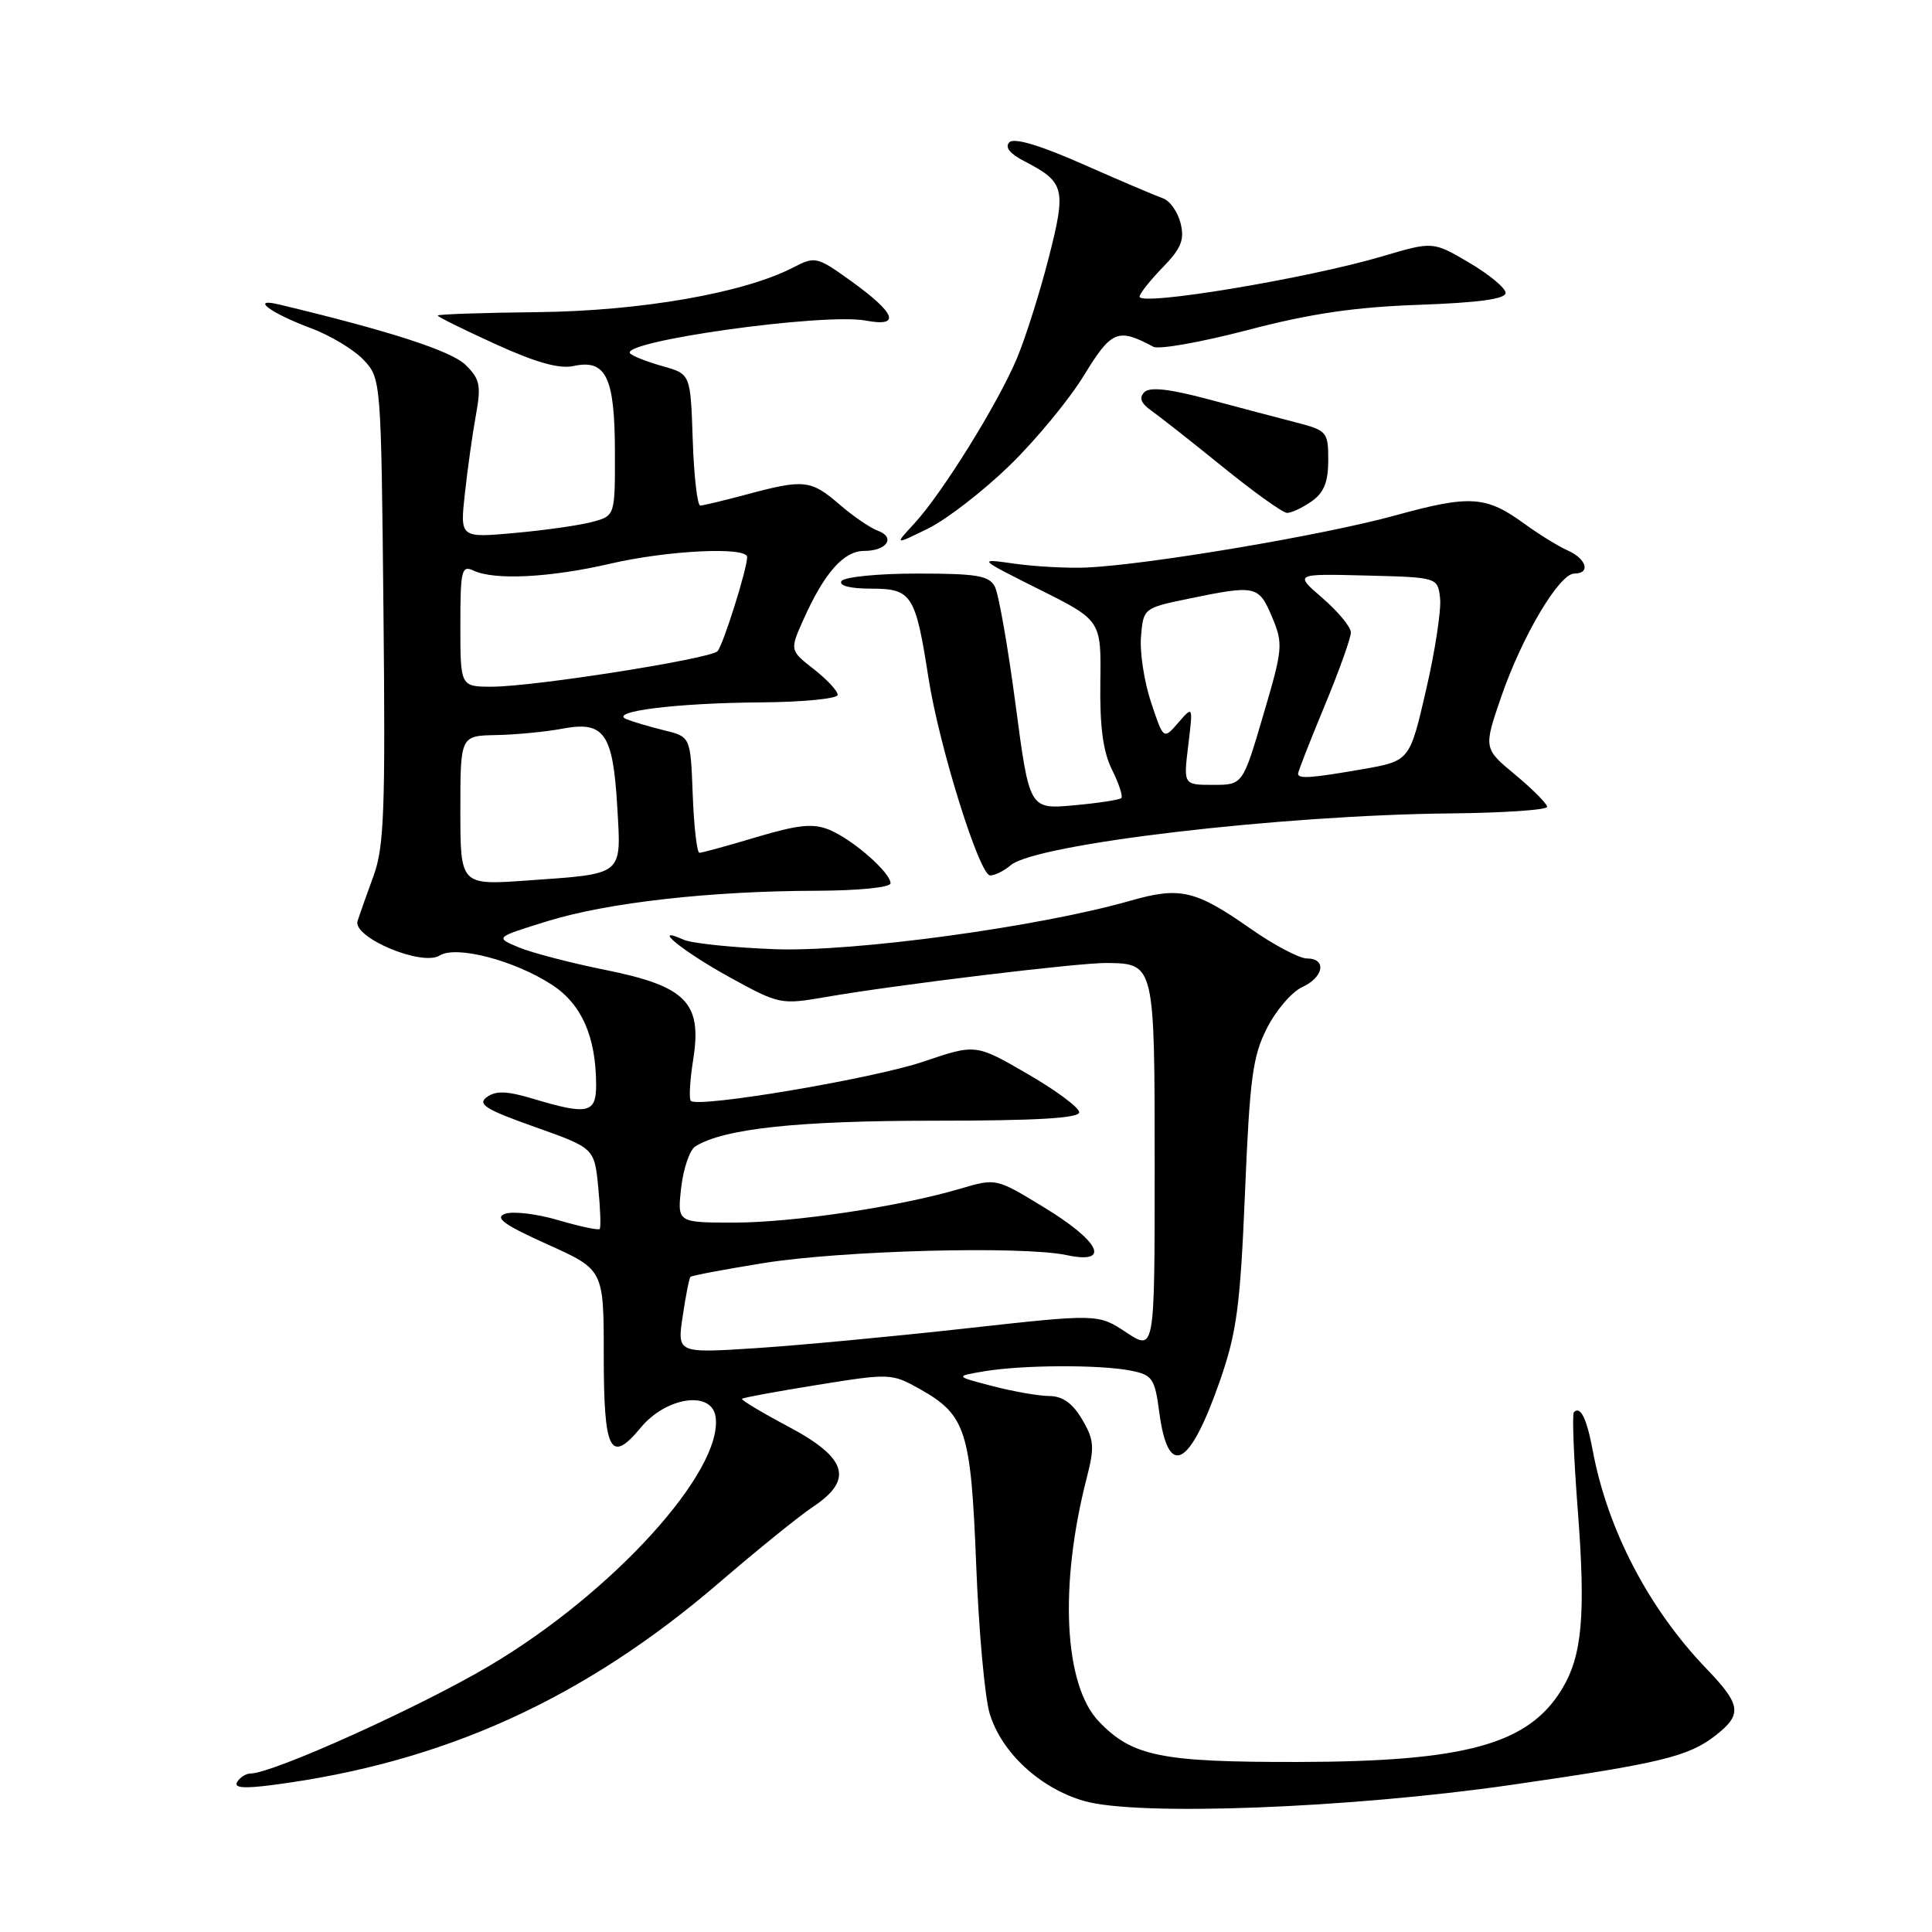 <?xml version="1.0" encoding="UTF-8" standalone="no"?>
<!DOCTYPE svg PUBLIC "-//W3C//DTD SVG 1.1//EN" "http://www.w3.org/Graphics/SVG/1.1/DTD/svg11.dtd" >
<svg xmlns="http://www.w3.org/2000/svg" xmlns:xlink="http://www.w3.org/1999/xlink" version="1.1" viewBox="0 0 256 256">
 <g >
 <path fill="currentColor"
d=" M 200.23 236.51 C 220.11 233.64 223.78 232.75 227.38 229.91 C 230.88 227.16 230.70 225.89 226.13 221.13 C 218.47 213.17 213.00 202.67 211.05 192.22 C 210.25 187.94 209.42 186.25 208.55 187.12 C 208.30 187.37 208.53 193.18 209.06 200.04 C 210.13 214.01 209.66 219.39 206.95 223.84 C 202.51 231.14 194.18 233.43 172.00 233.47 C 153.84 233.50 150.03 232.73 145.61 228.11 C 140.98 223.28 140.32 210.11 144.00 195.82 C 145.05 191.73 144.98 190.77 143.38 188.07 C 142.13 185.94 140.79 184.99 139.03 184.98 C 137.64 184.97 134.25 184.38 131.50 183.66 C 126.50 182.36 126.50 182.36 130.50 181.69 C 135.56 180.85 145.80 180.81 149.86 181.62 C 152.70 182.19 153.02 182.65 153.61 187.14 C 154.79 196.00 157.63 194.51 161.66 182.92 C 163.88 176.54 164.34 173.05 164.97 158.00 C 165.60 142.84 165.99 139.93 167.89 136.21 C 169.09 133.85 171.19 131.42 172.54 130.80 C 175.42 129.49 175.83 127.00 173.17 127.00 C 172.16 127.00 168.77 125.21 165.64 123.01 C 158.41 117.95 156.35 117.47 149.82 119.34 C 137.68 122.82 112.99 126.18 102.60 125.77 C 97.04 125.56 91.64 124.99 90.59 124.52 C 86.07 122.49 90.45 126.06 96.68 129.49 C 103.25 133.10 103.46 133.14 109.43 132.11 C 118.74 130.49 143.11 127.54 146.68 127.60 C 153.00 127.69 153.00 127.70 153.00 154.64 C 153.00 179.03 153.00 179.03 149.25 176.56 C 145.50 174.08 145.50 174.08 128.00 176.02 C 118.38 177.09 105.83 178.27 100.11 178.64 C 89.73 179.31 89.73 179.31 90.46 174.41 C 90.86 171.71 91.32 169.36 91.49 169.19 C 91.65 169.02 96.00 168.20 101.14 167.37 C 111.57 165.69 135.42 165.06 141.34 166.31 C 147.27 167.57 145.79 164.50 138.24 159.92 C 131.98 156.11 131.98 156.11 127.24 157.51 C 119.19 159.89 105.10 162.00 97.24 162.00 C 89.74 162.00 89.74 162.00 90.26 157.38 C 90.55 154.83 91.39 152.37 92.14 151.90 C 95.91 149.55 105.65 148.50 123.75 148.50 C 137.30 148.50 143.00 148.17 143.00 147.38 C 143.00 146.76 139.91 144.47 136.14 142.29 C 129.29 138.32 129.29 138.32 122.39 140.66 C 115.74 142.92 92.51 146.84 91.54 145.87 C 91.27 145.61 91.42 143.12 91.86 140.35 C 93.04 132.83 90.92 130.68 80.17 128.51 C 75.59 127.59 70.43 126.24 68.71 125.52 C 65.59 124.21 65.59 124.21 72.54 122.06 C 80.50 119.60 94.09 118.06 108.25 118.03 C 113.79 118.01 118.00 117.59 118.00 117.04 C 118.00 115.62 113.00 111.24 109.91 109.96 C 107.75 109.07 105.85 109.26 100.25 110.92 C 96.42 112.07 93.01 113.00 92.68 113.00 C 92.35 113.00 91.95 109.54 91.79 105.31 C 91.50 97.62 91.50 97.62 88.00 96.77 C 86.08 96.30 83.83 95.63 83.00 95.29 C 80.57 94.28 89.61 93.15 100.75 93.07 C 106.39 93.03 111.00 92.58 111.00 92.07 C 111.00 91.56 109.57 90.02 107.81 88.65 C 104.63 86.16 104.63 86.16 106.53 81.94 C 109.28 75.84 111.82 73.00 114.51 73.00 C 117.51 73.00 118.72 71.20 116.31 70.32 C 115.32 69.96 113.02 68.39 111.22 66.83 C 107.45 63.58 106.52 63.48 99.00 65.50 C 95.97 66.31 93.18 66.98 92.79 66.99 C 92.40 66.99 91.95 63.08 91.79 58.28 C 91.50 49.56 91.50 49.56 87.83 48.53 C 85.81 47.96 83.87 47.21 83.51 46.85 C 81.91 45.25 109.16 41.43 114.73 42.48 C 119.42 43.36 118.72 41.52 112.73 37.21 C 108.26 34.00 108.01 33.94 105.11 35.44 C 98.57 38.83 84.90 41.21 71.25 41.36 C 63.97 41.44 58.00 41.64 58.00 41.81 C 58.00 41.98 61.44 43.68 65.66 45.60 C 71.00 48.04 74.12 48.91 76.00 48.50 C 80.29 47.56 81.46 49.97 81.48 59.80 C 81.50 68.34 81.50 68.34 78.50 69.15 C 76.85 69.60 72.23 70.26 68.22 70.62 C 60.95 71.28 60.95 71.28 61.60 65.39 C 61.95 62.15 62.61 57.48 63.06 55.00 C 63.77 51.08 63.60 50.22 61.69 48.35 C 59.80 46.50 51.70 43.87 37.00 40.35 C 33.05 39.40 35.84 41.49 41.18 43.48 C 43.75 44.43 46.90 46.33 48.18 47.69 C 50.49 50.15 50.50 50.31 50.81 80.88 C 51.08 107.32 50.90 112.22 49.50 116.05 C 48.60 118.50 47.65 121.19 47.38 122.03 C 46.68 124.20 55.91 128.09 58.26 126.61 C 60.45 125.23 68.23 127.27 73.20 130.53 C 77.09 133.09 78.98 137.41 78.99 143.75 C 79.00 147.52 77.89 147.77 70.70 145.61 C 67.19 144.55 65.70 144.50 64.51 145.37 C 63.22 146.31 64.33 147.01 70.85 149.32 C 78.76 152.13 78.76 152.13 79.27 157.32 C 79.55 160.17 79.64 162.66 79.46 162.85 C 79.29 163.04 76.81 162.51 73.95 161.67 C 71.10 160.83 67.93 160.46 66.91 160.84 C 65.50 161.36 66.81 162.31 72.53 164.88 C 80.00 168.24 80.00 168.24 80.00 179.56 C 80.00 192.36 80.86 194.05 84.90 189.17 C 88.29 185.08 94.32 184.21 94.82 187.74 C 95.84 194.92 81.19 211.06 64.88 220.71 C 55.59 226.22 36.11 235.00 33.19 235.00 C 32.60 235.00 31.81 235.50 31.43 236.11 C 30.94 236.91 32.28 237.02 36.12 236.52 C 58.75 233.58 77.36 225.14 95.37 209.65 C 100.39 205.33 105.96 200.83 107.74 199.65 C 113.14 196.06 112.26 193.18 104.51 189.06 C 100.95 187.17 98.17 185.50 98.32 185.35 C 98.47 185.19 102.99 184.36 108.35 183.50 C 117.92 181.96 118.17 181.97 121.89 184.06 C 127.99 187.49 128.65 189.56 129.35 207.34 C 129.69 216.05 130.49 224.91 131.13 227.03 C 132.68 232.22 137.83 236.98 143.69 238.65 C 150.78 240.67 178.71 239.61 200.23 236.51 Z  M 133.92 114.65 C 137.22 111.82 169.69 108.00 192.25 107.78 C 199.26 107.71 205.00 107.32 205.00 106.91 C 205.00 106.50 203.10 104.59 200.79 102.67 C 196.57 99.17 196.57 99.17 198.92 92.33 C 201.67 84.33 206.61 76.00 208.60 76.00 C 210.79 76.00 210.24 74.06 207.75 72.95 C 206.51 72.40 203.95 70.82 202.06 69.45 C 196.89 65.68 194.83 65.55 184.75 68.33 C 175.33 70.92 152.15 74.83 144.00 75.20 C 141.53 75.31 137.25 75.08 134.50 74.70 C 129.50 73.99 129.50 73.99 137.71 78.10 C 145.92 82.21 145.92 82.21 145.80 90.43 C 145.72 96.30 146.16 99.62 147.35 101.99 C 148.26 103.83 148.82 105.52 148.58 105.75 C 148.35 105.98 145.51 106.42 142.28 106.71 C 136.40 107.24 136.40 107.24 134.57 93.37 C 133.56 85.74 132.33 78.71 131.83 77.75 C 131.07 76.27 129.47 76.00 121.52 76.00 C 116.33 76.00 111.84 76.45 111.50 77.00 C 111.12 77.61 112.66 78.00 115.47 78.00 C 120.80 78.00 121.31 78.78 123.02 89.78 C 124.42 98.84 129.78 116.00 131.20 116.00 C 131.83 116.00 133.05 115.39 133.92 114.65 Z  M 133.81 61.65 C 137.28 58.27 141.71 52.90 143.65 49.71 C 147.28 43.77 148.12 43.43 152.83 45.95 C 153.55 46.34 159.18 45.34 165.33 43.73 C 173.59 41.56 179.49 40.69 188.00 40.39 C 195.90 40.11 199.50 39.62 199.50 38.81 C 199.50 38.17 197.33 36.37 194.68 34.81 C 189.87 31.98 189.87 31.98 183.18 33.96 C 173.26 36.90 151.00 40.60 151.00 39.31 C 151.00 38.92 152.37 37.18 154.06 35.44 C 156.53 32.89 156.98 31.77 156.43 29.56 C 156.05 28.07 155.01 26.59 154.12 26.29 C 153.23 25.98 148.50 23.97 143.61 21.81 C 137.83 19.25 134.38 18.22 133.75 18.85 C 133.11 19.49 133.80 20.36 135.71 21.35 C 141.10 24.14 141.31 24.95 138.96 34.16 C 137.79 38.75 135.89 44.75 134.74 47.50 C 132.24 53.46 124.85 65.36 121.15 69.37 C 118.50 72.23 118.50 72.23 123.00 70.02 C 125.47 68.80 130.34 65.03 133.81 61.65 Z  M 173.78 66.44 C 175.43 65.29 176.00 63.88 176.00 60.98 C 176.00 57.23 175.84 57.04 171.75 55.98 C 169.41 55.38 164.17 53.99 160.09 52.90 C 154.92 51.52 152.36 51.24 151.63 51.97 C 150.90 52.70 151.17 53.43 152.54 54.40 C 153.62 55.16 157.88 58.51 162.00 61.85 C 166.12 65.19 169.96 67.94 170.53 67.96 C 171.09 67.98 172.56 67.30 173.78 66.44 Z  M 61.00 107.39 C 61.00 97.49 61.00 97.49 65.75 97.40 C 68.36 97.35 72.32 96.97 74.54 96.55 C 80.07 95.51 81.22 97.16 81.79 106.90 C 82.32 116.13 82.78 115.75 69.86 116.67 C 61.00 117.30 61.00 117.30 61.00 107.39 Z  M 61.00 82.89 C 61.00 75.53 61.16 74.86 62.75 75.61 C 65.52 76.91 72.87 76.54 80.82 74.70 C 88.47 72.92 99.00 72.41 99.00 73.82 C 99.00 75.39 95.81 85.51 95.07 86.29 C 94.11 87.30 70.84 90.97 65.25 90.99 C 61.00 91.00 61.00 91.00 61.00 82.89 Z  M 157.45 98.75 C 158.09 93.50 158.09 93.50 156.13 95.76 C 154.17 98.02 154.17 98.02 152.52 93.06 C 151.61 90.33 151.01 86.41 151.19 84.34 C 151.50 80.60 151.54 80.56 157.50 79.33 C 166.40 77.49 166.79 77.57 168.55 81.75 C 170.05 85.32 169.99 85.94 167.39 94.75 C 164.67 104.00 164.67 104.00 160.74 104.00 C 156.81 104.00 156.81 104.00 157.45 98.75 Z  M 172.00 102.51 C 172.00 102.24 173.57 98.22 175.50 93.57 C 177.43 88.92 179.00 84.53 179.00 83.81 C 179.00 83.09 177.31 81.04 175.25 79.26 C 171.50 76.02 171.50 76.02 181.00 76.26 C 190.50 76.50 190.50 76.50 190.82 79.27 C 190.99 80.79 190.16 86.26 188.96 91.43 C 186.79 100.83 186.79 100.83 180.56 101.92 C 173.66 103.12 172.00 103.23 172.00 102.51 Z "/>
</g>
</svg>